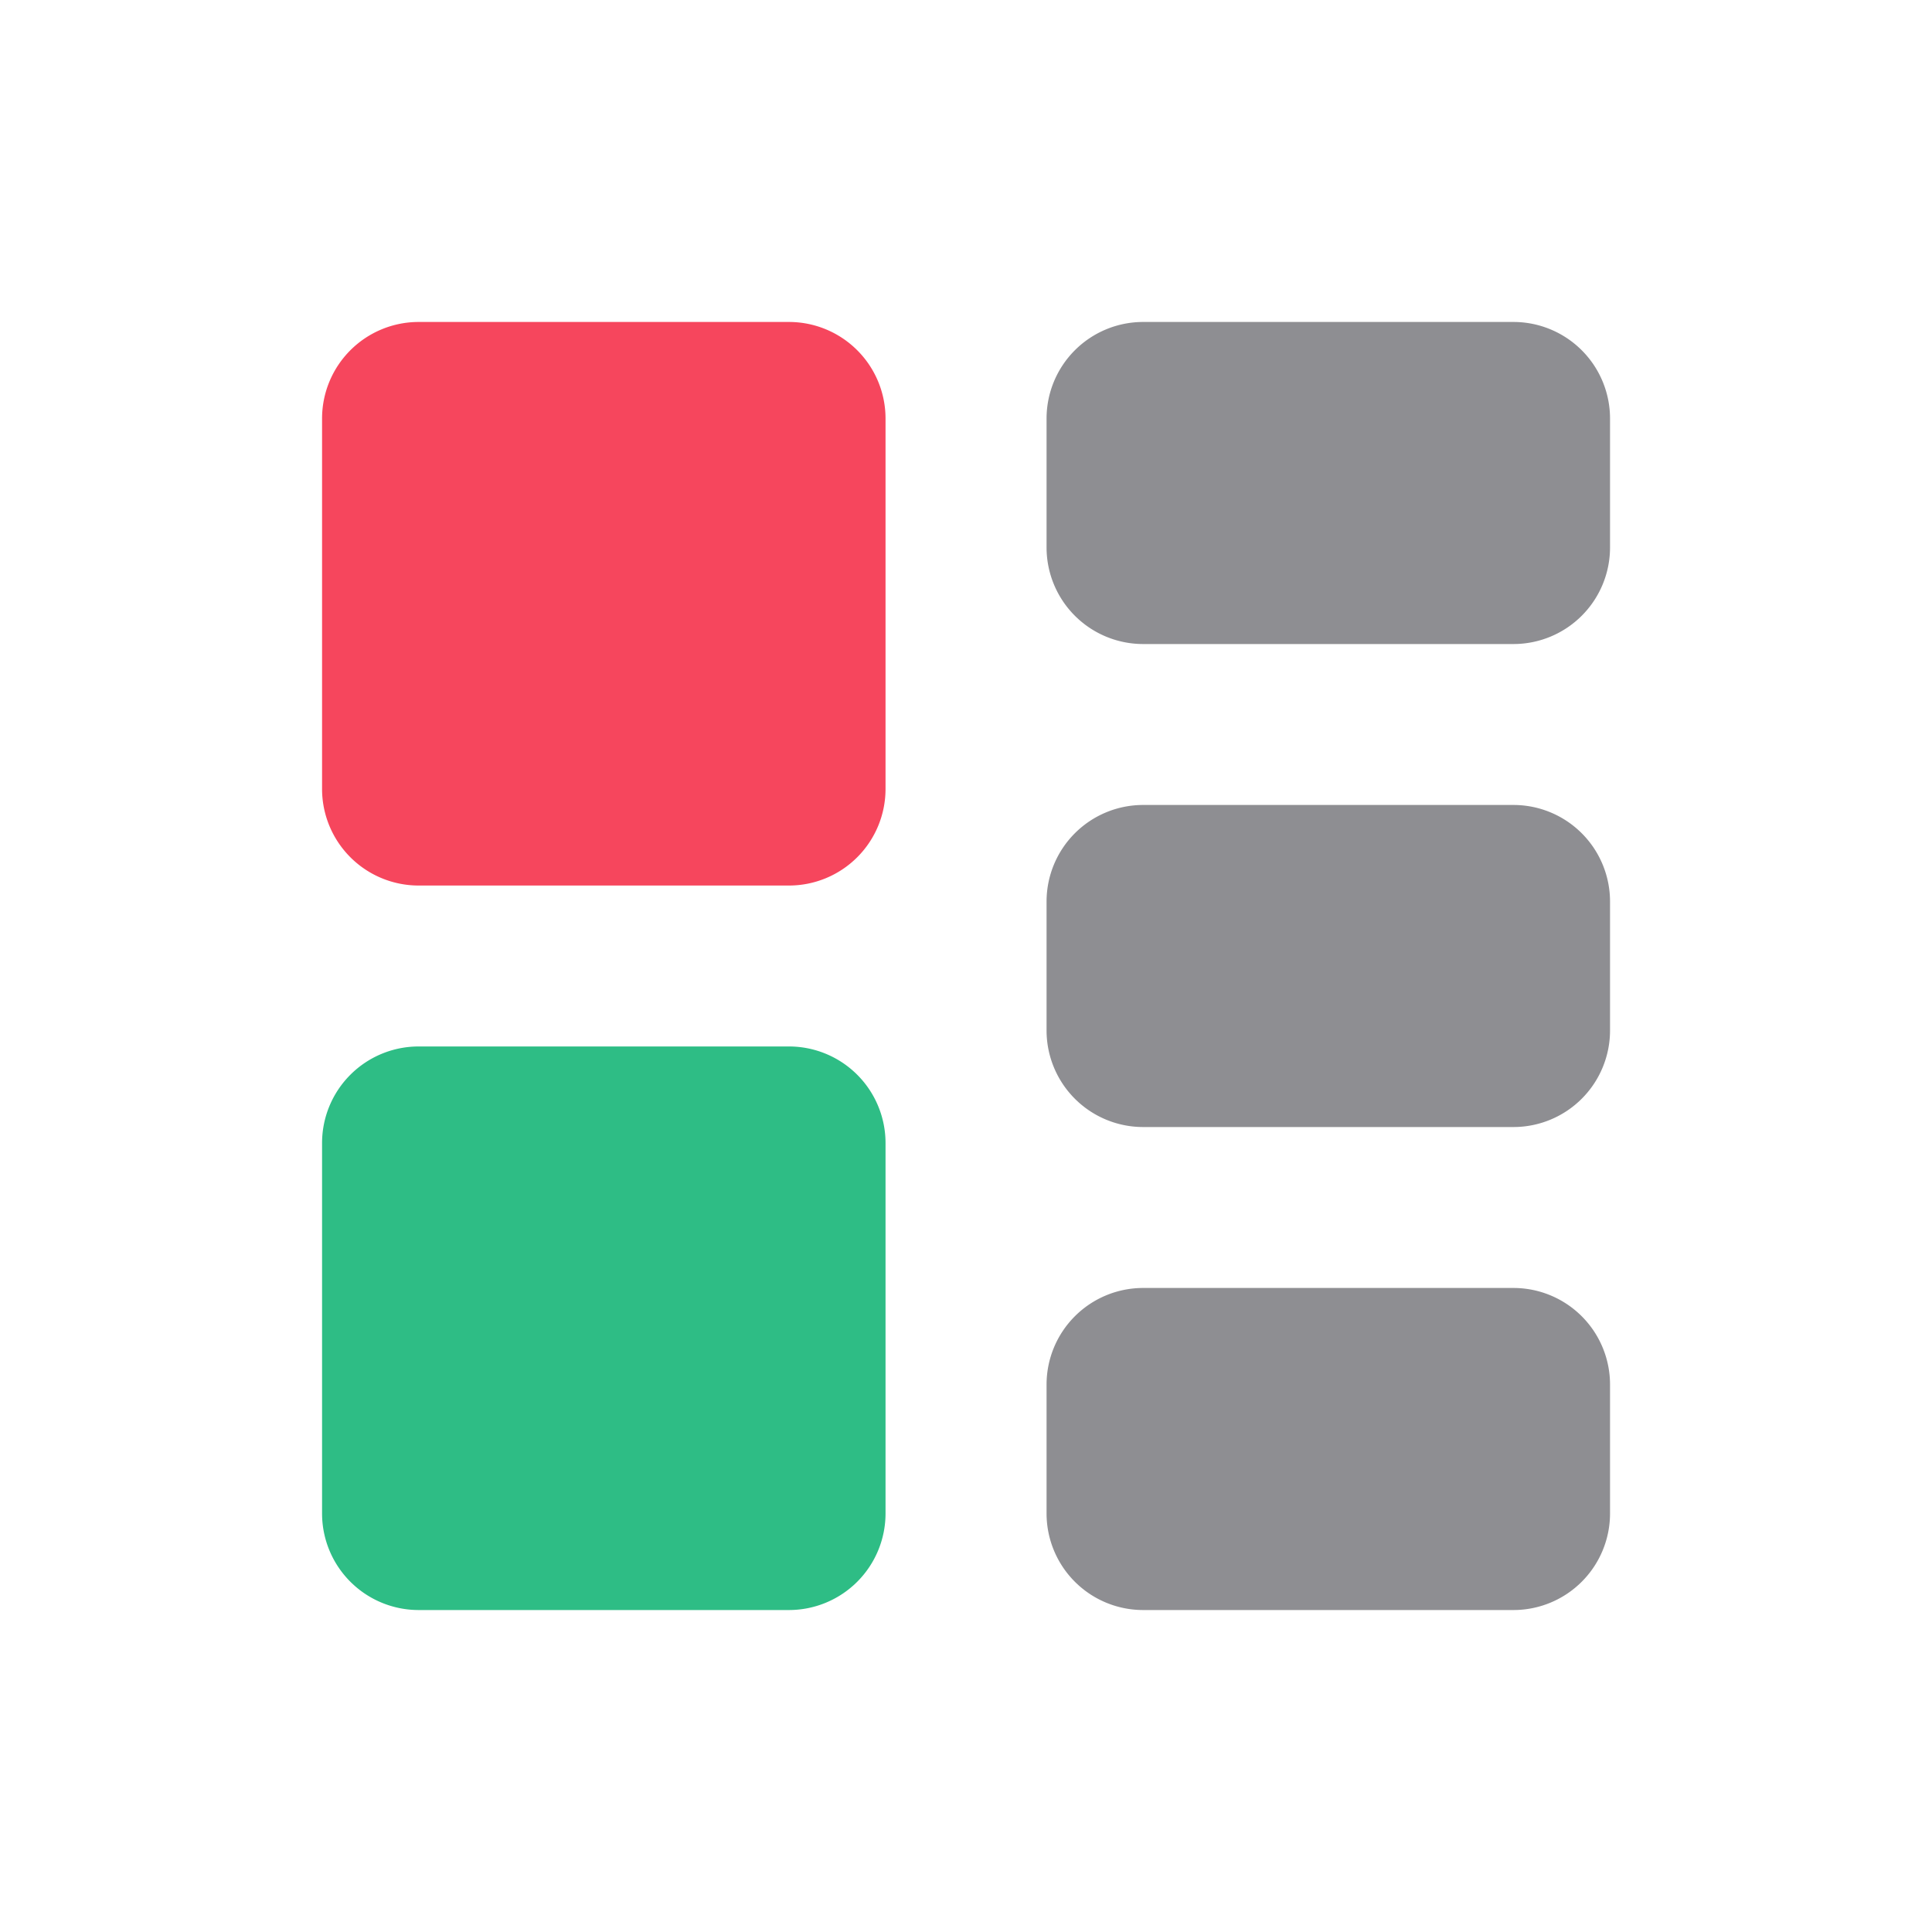 <svg width="20" height="20" fill="none" xmlns="http://www.w3.org/2000/svg"><path d="M3.334 4.333a1 1 0 011-1h3.833a1 1 0 011 1v3.834a1 1 0 01-1 1H4.334a1 1 0 01-1-1V4.333z" fill="#F6465D"/><path d="M3.334 11.833a1 1 0 011-1h3.833a1 1 0 011 1v3.834a1 1 0 01-1 1H4.334a1 1 0 01-1-1v-3.834z" fill="#2EBD85"/><path fill-rule="evenodd" clip-rule="evenodd" d="M10.834 4.333a1 1 0 011-1h3.833a1 1 0 011 1v1.334a1 1 0 01-1 1h-3.833a1 1 0 01-1-1V4.333zm0 5a1 1 0 011-1h3.833a1 1 0 011 1v1.334a1 1 0 01-1 1h-3.833a1 1 0 01-1-1V9.333zm5.833 5a1 1 0 00-1-1h-3.833a1 1 0 00-1 1v1.334a1 1 0 001 1h3.833a1 1 0 001-1v-1.334z" fill="#8E8E92"/></svg>